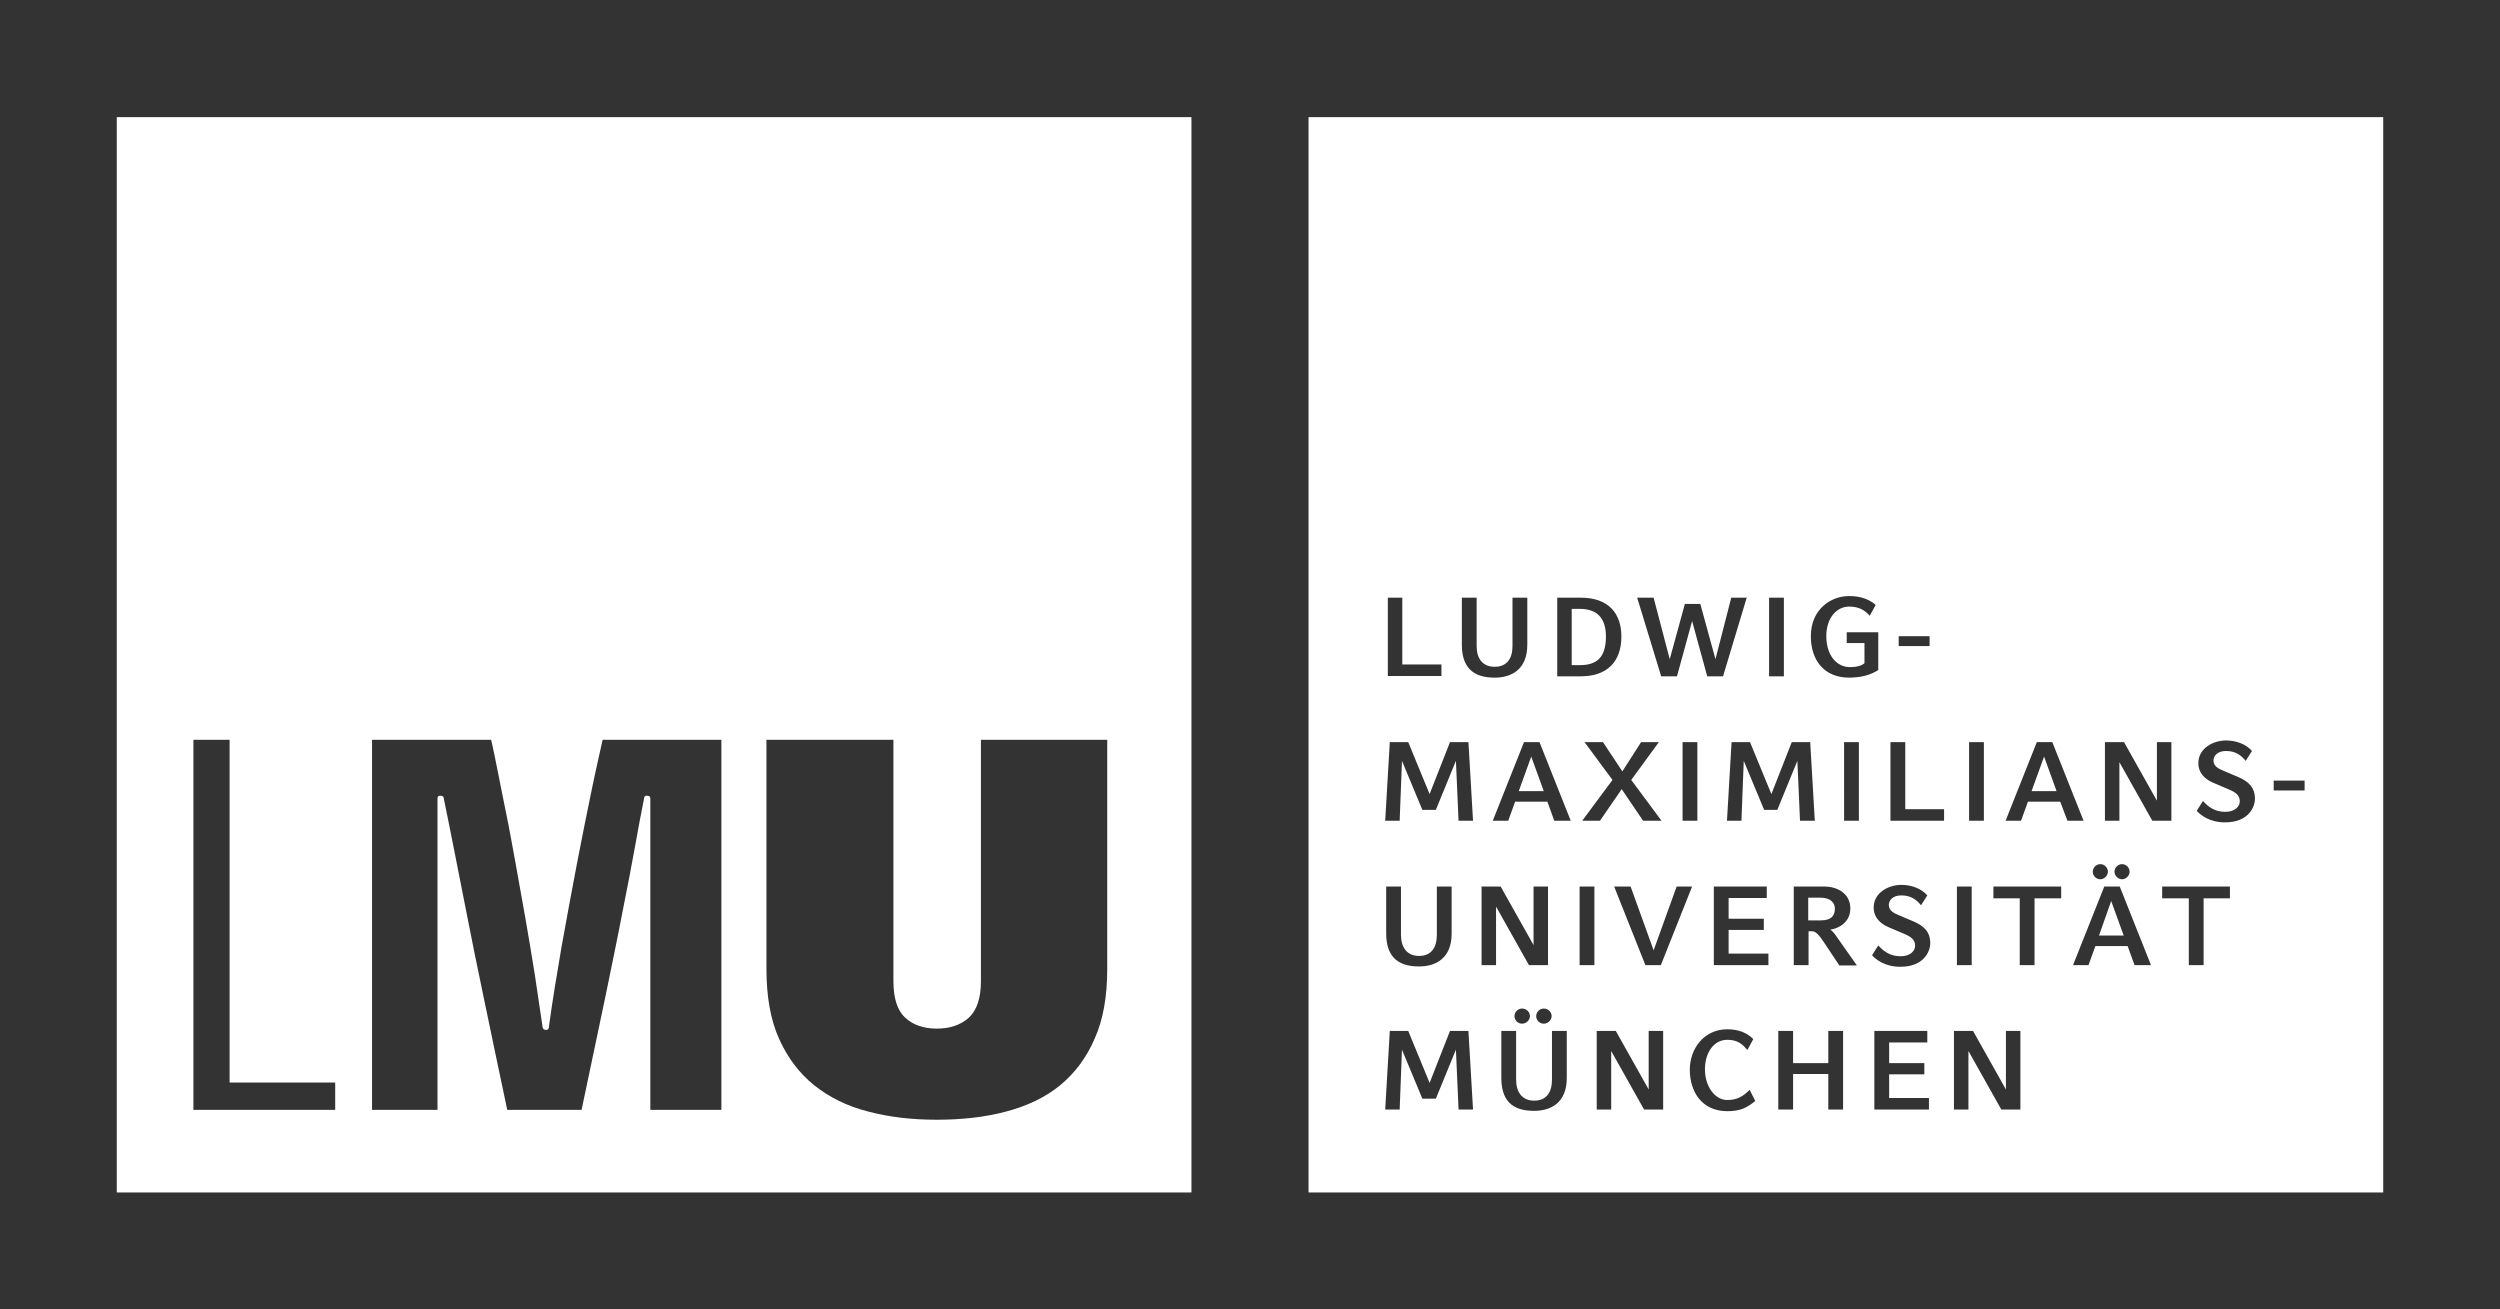 <?xml version="1.0" encoding="utf-8"?>
<!-- Generator: Adobe Illustrator 19.0.0, SVG Export Plug-In . SVG Version: 6.00 Build 0)  -->
<svg version="1.1" id="Ebene_1" xmlns="http://www.w3.org/2000/svg" xmlns:xlink="http://www.w3.org/1999/xlink" x="0px" y="0px"
	 viewBox="330 -149 760 398" style="enable-background:new 330 -149 760 398;" xml:space="preserve">
<rect x="330" y="-149" width="760" height="398" fill="#333333" stroke="none"/>
<style type="text/css">
	.st0{fill:#FFFFFF;}
</style>
<path class="st0" d="M365.5-113.4v326.9h326.7v-326.9H365.5z M431.9,188.4h-43.1V75.9h11v104.2h32.1V188.4z M549.4,188.4h-21.7V93.7
	c0-0.6-0.4-0.8-1.2-0.8c-0.4,0-0.7,0.3-0.7,0.8c-0.9,4.4-1.8,9.4-2.8,14.9c-1,5.5-2.2,11.9-3.7,19.3c-1.4,7.4-3.2,16-5.2,25.8
	c-2.1,9.9-4.5,21.4-7.3,34.7h-22.6c-2.8-13.1-5.1-24.4-7.1-33.9c-2-9.5-3.7-17.9-5.1-25.1c-1.4-7.2-2.7-13.6-3.8-19.3
	c-1.1-5.6-2.2-11.1-3.3-16.4c0-0.6-0.4-0.8-1.2-0.8c-0.4,0-0.7,0.3-0.7,0.8v94.7h-19.9V75.9h36.2c0.6,2.4,1.2,5.6,2,9.5
	c0.8,3.9,1.6,8.2,2.6,13c1,4.8,1.9,10,2.9,15.4c1,5.5,2,11.1,3,16.8c1,5.7,1.9,11.3,2.8,16.8c0.8,5.5,1.6,10.7,2.3,15.5
	c0,0.8,0.4,1.2,1.2,1.2c0.5,0,0.8-0.4,0.8-1.2c1-7.3,2.3-15.3,3.8-24c1.6-8.7,3.1-17.2,4.7-25.4c1.6-8.2,3.1-15.8,4.5-22.5
	c1.4-6.8,2.6-11.8,3.3-15.1h36.1V188.4z M666.6,145.5c0,8.3-1.2,15.4-3.8,21.2c-2.5,5.8-6,10.5-10.5,14.2c-4.5,3.7-10,6.3-16.4,8
	c-6.4,1.7-13.4,2.5-21.1,2.5c-7.6,0-14.5-0.8-20.9-2.5c-6.3-1.6-11.8-4.3-16.4-8c-4.6-3.7-8.1-8.4-10.7-14.2
	c-2.6-5.8-3.8-12.9-3.8-21.2V75.9h38.6v73.4c0,5.2,1.2,8.9,3.6,11.1c2.4,2.2,5.6,3.3,9.6,3.3c4,0,7.2-1.1,9.7-3.3
	c2.4-2.2,3.7-5.9,3.7-11.1V75.9h38.4V145.5z"/>
<g>
	<path class="st0" d="M818.2,44.5c0-5.6-2.7-8.4-7.9-8.4h-2.5v17.1h2.5C815.4,53.2,818.2,50.9,818.2,44.5z"/>
	<polygon class="st0" points="968.1,135.4 975.6,135.4 971.8,124.9 	"/>
	<path class="st0" d="M887.8,127.2c0-1.8-1.4-3.3-4.3-3.3h-3.8v6.9h3.8C887,130.8,887.8,129.1,887.8,127.2z"/>
	<polygon class="st0" points="791.7,91.5 799.3,91.5 795.5,81 	"/>
	<polygon class="st0" points="947.6,91.5 955.2,91.5 951.4,81 	"/>
	<path class="st0" d="M727.8-113.4v326.9h326.7v-326.9H727.8z M968.5,113.7c1.3,0,2.3,1.1,2.3,2.3c0,1.2-1.1,2.3-2.3,2.3
		c-1.3,0-2.3-1.1-2.3-2.3C966.2,114.8,967.2,113.7,968.5,113.7z M928.6,76.6h4.5v23.9h-4.5V76.6z M924.9,120.5h4.5v23.9h-4.5V120.5z
		 M907.2,44.4h9.4v3h-9.4V44.4z M892.1,32.2c3.9,0,6.4,1.2,8.1,2.7l-1.8,3.3c-1.3-1.5-3.1-2.8-6.2-2.8c-4,0-7,3.6-7,9
		c0,5.6,3,9.4,7.2,9.4c2.4,0,3.8-0.6,4.4-1.2v-6.1h-5.4v-3.3h9.6v11.5c-2.1,1.3-4.8,2.3-8.9,2.3c-7.3,0-11.6-5-11.6-12.6
		C880.5,36.2,886.6,32.2,892.1,32.2z M867.8,32.7h4.5v23.9h-4.5V32.7z M832.7,32.7l4.9,18.7l4.6-16.8h4.7l4.6,16.8l4.8-18.7h4.7
		l-7.2,23.9H849l-4.6-16.8l-4.6,16.8H835l-7.3-23.9H832.7z M841.5,100.5V76.6h4.5v23.9H841.5z M844.4,120.5l-9.5,23.9h-4.7
		l-9.5-23.9h5l7,19.4l7-19.4H844.4z M828.9,76.6h5.4l-8.4,11.5l9.2,12.4h-5.6l-6.5-9.6l-6.6,9.6h-5.4l9.2-12.4l-8.5-11.5h5.6
		l5.9,8.9L828.9,76.6z M803.4,32.7h7.2c8.5,0,12.3,4.9,12.3,11.8c0,7.9-4.6,12.1-12.3,12.1h-7.2V32.7z M774.4,32.7h4.5v14.7
		c0,3.8,1.8,6.3,5.5,6.3c3.6,0,5.4-2.4,5.4-6.3V32.7h4.5V47c0,7.6-4.9,10-9.9,10c-5.1,0-10-1.8-10-10V32.7z M751.8,32.7h4.5v20.3
		h11.9v3.5h-16.3V32.7z M773.4,188.3l-0.8-18.2l-6.1,14.9h-4.1l-6.2-14.9l-0.7,18.2h-4.4l1.4-23.9h5.6l6.5,15.8l6.2-15.8h5.6
		l1.4,23.9H773.4z M761.4,141.6c3.6,0,5.4-2.4,5.4-6.4v-14.7h4.5v14.3c0,7.6-4.9,10-9.9,10c-5.2,0-10-1.9-10-10v-14.3h4.5v14.7
		C755.9,139,757.7,141.6,761.4,141.6z M773.4,100.5l-0.8-18.2l-6.1,14.9h-4.1l-6.2-14.9l-0.7,18.2h-4.4l1.4-23.9h5.6l6.5,15.8
		l6.2-15.8h5.6l1.4,23.9H773.4z M784.8,144.4h-4.4v-23.9h5.8l10,17.8v-17.8h4.4v23.9h-5.8l-10-17.8V144.4z M801.7,159.9
		c0,1.2-1.1,2.3-2.4,2.3c-1.3,0-2.3-1.1-2.3-2.3c0-1.2,1-2.3,2.3-2.3C800.7,157.6,801.7,158.7,801.7,159.9z M795.1,159.9
		c0,1.2-1.1,2.3-2.4,2.3c-1.3,0-2.3-1.1-2.3-2.3c0-1.2,1-2.3,2.3-2.3C794.1,157.6,795.1,158.7,795.1,159.9z M806.3,178.7
		c0,7.6-4.9,10-9.9,10c-5.2,0-10-1.8-10-10v-14.3h4.5v14.8c0,3.8,1.8,6.4,5.5,6.4c3.6,0,5.4-2.4,5.4-6.4v-14.8h4.5V178.7z
		 M802.5,100.5l-2.1-5.8h-9.8l-2.1,5.8h-4.7l9.5-23.9h4.7l9.5,23.9H802.5z M814.7,144.4h-4.5v-23.9h4.5V144.4z M835.6,188.3h-5.8
		l-10-17.8v17.8h-4.4v-23.9h5.8l10,17.8v-17.8h4.4V188.3z M855.1,188.8c-7.8,0-11.4-6-11.4-12.6c0-6.5,4.4-12.3,11.4-12.3
		c3.4,0,6.1,1.1,7.9,3l-1.8,3.3c-1.3-1.5-2.7-3.1-6.1-3.1c-4.1,0-6.8,3.9-6.8,9c0,5,2.9,9.3,6.8,9.3c2.9,0,4.7-1,6.8-3.1l1.7,3.4
		C860.9,187.9,858.9,188.8,855.1,188.8z M867.6,144.4H851v-23.9h16.1v3.5h-11.6v6.3h10.7v3.4h-10.7v7.2h12.1V144.4z M866.3,97.2
		l-6.2-14.9l-0.7,18.2H855l1.4-23.9h5.6l6.5,15.8l6.2-15.8h5.6l1.4,23.9h-4.5l-0.8-18.2l-6.1,14.9H866.3z M890.3,188.3h-4.5v-10.8
		h-10.7v10.8h-4.5v-23.9h4.5v9.8h10.7v-9.8h4.5V188.3z M889.1,144.4l-4.8-7.2c-1.2-1.8-2.3-3.1-3.4-3.1h-1.1v10.3h-4.5v-23.9h9.2
		c4.2,0,8,2.2,8,6.7c0,4.5-4.1,6.2-6.1,6.4c0.7,0.4,1.6,1.6,1.9,2.1l6.2,8.8H889.1z M895.1,100.5h-4.5V76.6h4.5V100.5z M916.3,188.3
		h-16.5v-23.9h16.1v3.5h-11.6v6.3h10.7v3.4h-10.7v7.2h12.1V188.3z M907.7,144.9c-4.7,0-7.4-2.2-8.6-3.5l1.9-3
		c1.7,1.9,3.7,3.3,6.8,3.3c3,0,4.4-1.7,4.4-3.2c0-1.9-1.4-2.8-3.3-3.6l-4.7-2c-2.6-1.1-4.6-3-4.6-6c0-4.6,4.6-6.9,8.4-6.9
		c3.2,0,6.2,1.2,7.9,3.2l-1.9,3c-1.4-1.7-3.1-3-6-3c-2.6,0-3.8,1.5-3.8,2.9c0,1.7,1.5,2.5,3,3.1l4.7,2c2.7,1.2,4.9,2.9,4.9,6.5
		C916.8,140.2,914.9,144.9,907.7,144.9z M921,100.5h-16.3V76.6h4.5V97H921V100.5z M944.2,188.3h-5.8l-10-17.8v17.8h-4.4v-23.9h5.8
		l10,17.8v-17.8h4.4V188.3z M956.6,124.1h-8.1v20.3h-4.5v-20.3H936v-3.6h20.6V124.1z M956.3,94.7h-9.8l-2.1,5.8h-4.7l9.5-23.9h4.7
		l9.5,23.9h-4.9L956.3,94.7z M978.9,144.4l-2.1-5.8H967l-2.1,5.8h-4.7l9.5-23.9h4.7l9.5,23.9H978.9z M972.8,116c0-1.2,1-2.3,2.3-2.3
		s2.3,1.1,2.3,2.3c0,1.2-1.1,2.3-2.3,2.3C973.9,118.3,972.8,117.2,972.8,116z M974.3,82.7v17.8h-4.4V76.6h5.8l10,17.8V76.6h4.4v23.9
		h-5.8L974.3,82.7z M1008,124.1h-8.1v20.3h-4.5v-20.3h-8.1v-3.6h20.6V124.1z M1006.4,101c-4.7,0-7.4-2.2-8.6-3.5l1.9-3
		c1.7,1.9,3.7,3.3,6.8,3.3c3,0,4.4-1.7,4.4-3.2c0-1.9-1.4-2.8-3.3-3.6l-4.7-2c-2.6-1.1-4.6-3-4.6-6c0-4.6,4.6-6.9,8.4-6.9
		c3.2,0,6.2,1.2,7.9,3.2l-1.9,3c-1.4-1.7-3.1-3-6-3c-2.6,0-3.8,1.5-3.8,2.9c0,1.7,1.5,2.5,3,3.1l4.7,2c2.7,1.2,4.9,2.9,4.9,6.5
		C1015.5,96.3,1013.6,101,1006.4,101z M1030.6,91.3h-9.4v-3h9.4V91.3z"/>
</g>
</svg>
